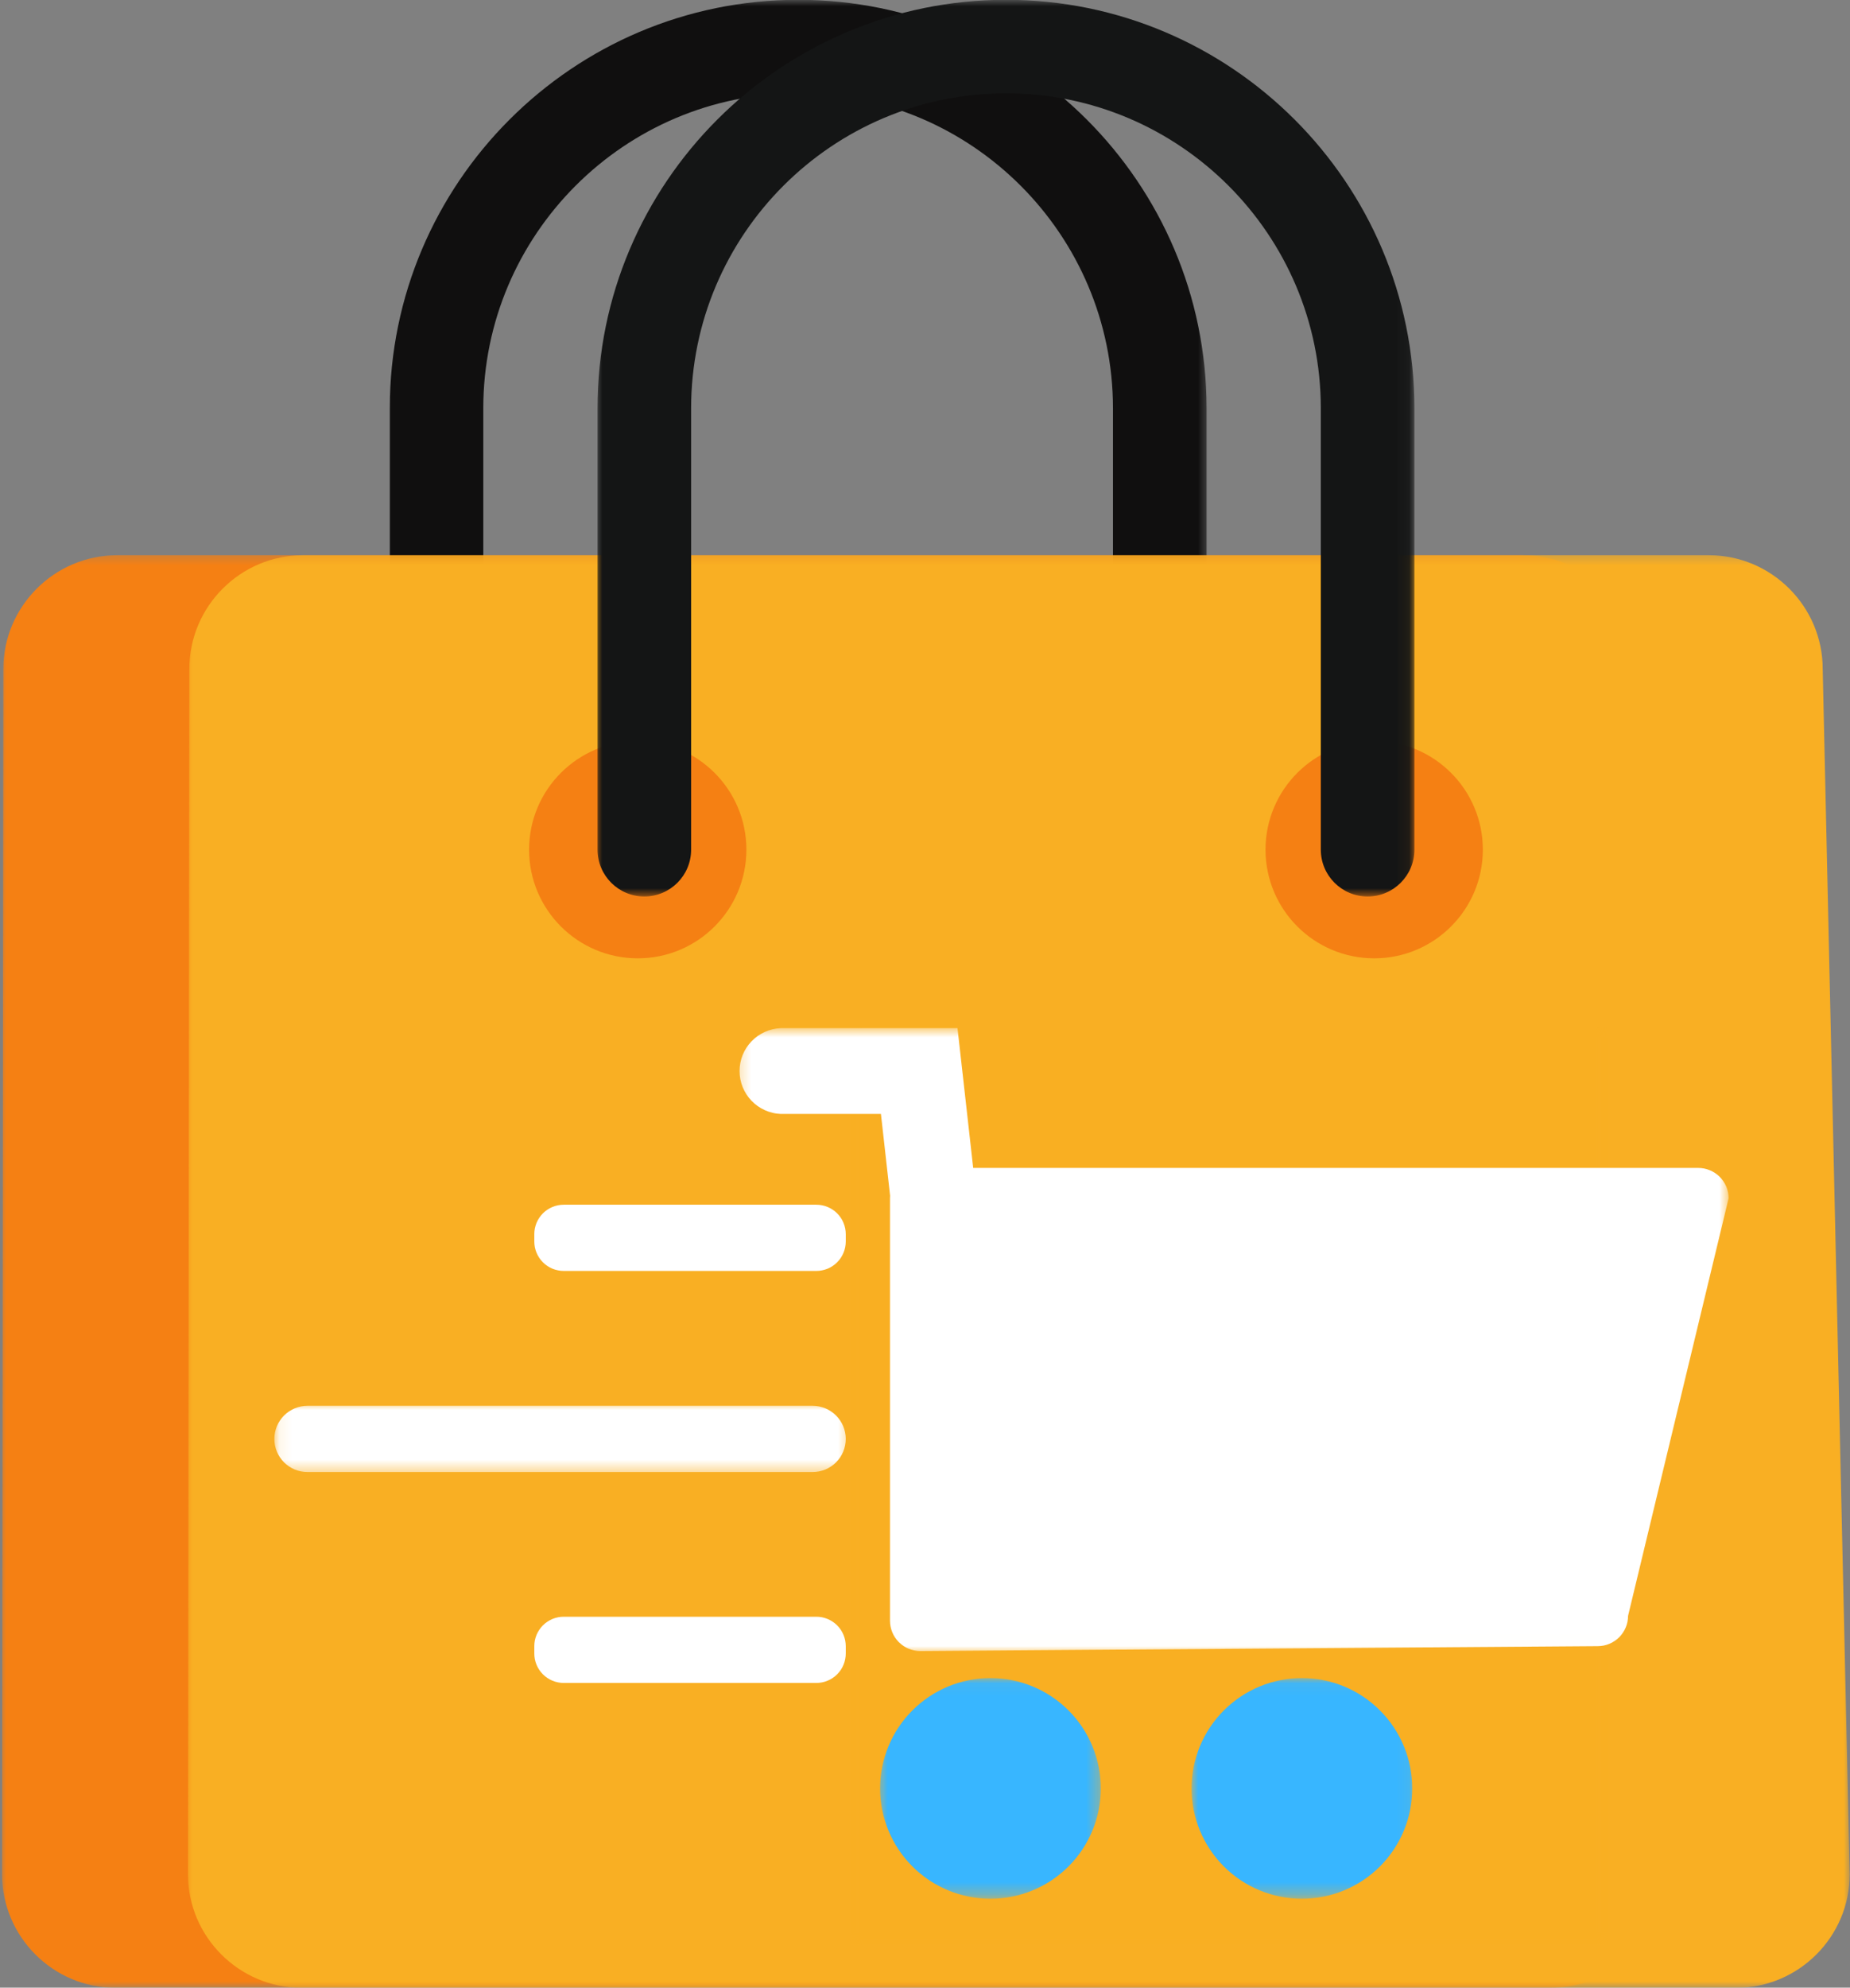 <svg width="149" height="160" viewBox="0 0 149 160" fill="none" xmlns="http://www.w3.org/2000/svg">
<rect x="0" y="0" width="149" height="160" fill="#808080" stroke="none"/>
<mask id="mask0_160_232" style="mask-type:luminance" maskUnits="userSpaceOnUse" x="30" y="0" width="68" height="73">
<path d="M30.934 0H97.443V72.184H30.934V0Z" fill="white"/>
</mask>
<g mask="url(#mask0_160_232)">
<path d="M93.407 72.164C91.326 72.164 89.639 70.477 89.639 68.396V32.87C89.639 18.889 78.262 7.512 64.285 7.512C50.3 7.512 38.924 18.889 38.924 32.87V68.396C38.924 70.477 37.234 72.164 35.161 72.164C33.073 72.164 31.393 70.477 31.393 68.396V32.87C31.393 14.736 46.146 -0.016 64.285 -0.016C82.423 -0.016 97.177 14.736 97.177 32.87V68.396C97.177 70.477 95.495 72.164 93.407 72.164Z" fill="#100F0F"/>
</g>
<mask id="mask1_160_232" style="mask-type:luminance" maskUnits="userSpaceOnUse" x="0" y="44" width="135" height="116">
<path d="M0 44.358H134.048V160H0V44.358Z" fill="white"/>
</mask>
<g mask="url(#mask1_160_232)">
<path d="M134.002 150.869C134.002 155.902 129.879 160.016 124.847 160.016H9.312C4.28 160.016 0.165 155.902 0.165 150.869L0.268 53.848C0.268 48.816 4.39 44.694 9.423 44.694H122.663C127.696 44.694 131.819 48.816 131.819 53.848L134.002 150.869Z" fill="#F58013"/>
</g>
<mask id="mask2_160_232" style="mask-type:luminance" maskUnits="userSpaceOnUse" x="14" y="44" width="135" height="116">
<path d="M14.951 44.358H149V160H14.951V44.358Z" fill="white"/>
</mask>
<g mask="url(#mask2_160_232)">
<path d="M148.976 150.869C148.976 155.902 144.861 160.016 139.828 160.016H24.294C19.261 160.016 15.139 155.902 15.139 150.869L15.249 53.848C15.249 48.816 19.364 44.694 24.397 44.694H137.645C142.678 44.694 146.801 48.816 146.801 53.848L148.976 150.869Z" fill="#F9AF23"/>
</g>
<path d="M60.114 68.396C60.114 73.225 56.197 77.142 51.368 77.142C46.532 77.142 42.613 73.225 42.613 68.396C42.613 63.561 46.532 59.65 51.368 59.65C56.197 59.65 60.114 63.561 60.114 68.396Z" fill="#F58013"/>
<path d="M119.429 68.396C119.429 73.225 115.51 77.142 110.683 77.142C105.845 77.142 101.926 73.225 101.926 68.396C101.926 63.561 105.845 59.65 110.683 59.65C115.51 59.65 119.429 63.561 119.429 68.396Z" fill="#F58013"/>
<mask id="mask3_160_232" style="mask-type:luminance" maskUnits="userSpaceOnUse" x="47" y="0" width="67" height="73">
<path d="M47.948 0H113.941V72.184H47.948V0Z" fill="white"/>
</mask>
<g mask="url(#mask3_160_232)">
<path d="M110.149 72.164C108.066 72.164 106.379 70.477 106.379 68.396V32.87C106.379 18.889 95.002 7.512 81.025 7.512C67.04 7.512 55.663 18.889 55.663 32.87V68.396C55.663 70.477 53.976 72.164 51.893 72.164C49.813 72.164 48.125 70.477 48.125 68.396V32.87C48.125 14.736 62.879 -0.016 81.025 -0.016C99.163 -0.016 113.917 14.736 113.917 32.87V68.396C113.917 70.477 112.229 72.164 110.149 72.164Z" fill="#141515"/>
</g>
<mask id="mask4_160_232" style="mask-type:luminance" maskUnits="userSpaceOnUse" x="68" y="82" width="62" height="75">
<path d="M68.535 82.748H129.499V156.554H68.535V82.748Z" fill="white"/>
</mask>
<g mask="url(#mask4_160_232)">
<path d="M68.535 82.748H129.499V156.532H68.535V82.748Z" fill="#F9AF22"/>
</g>
<mask id="mask5_160_232" style="mask-type:luminance" maskUnits="userSpaceOnUse" x="59" y="82" width="81" height="51">
<path d="M59.291 82.748H139.261V132.989H59.291V82.748Z" fill="white"/>
</mask>
<g mask="url(#mask5_160_232)">
<path d="M139.224 96.453L131.124 130.073C131.124 130.232 131.108 130.391 131.078 130.546C131.046 130.703 130.999 130.856 130.937 131.002C130.877 131.151 130.8 131.29 130.711 131.423C130.623 131.556 130.522 131.679 130.409 131.794C130.294 131.906 130.172 132.007 130.039 132.095C129.906 132.184 129.767 132.261 129.618 132.321C129.471 132.383 129.318 132.43 129.161 132.462C129.006 132.492 128.846 132.508 128.685 132.51L74.119 132.905C73.958 132.905 73.801 132.889 73.644 132.856C73.487 132.824 73.334 132.778 73.187 132.717C73.038 132.655 72.899 132.581 72.766 132.492C72.633 132.401 72.51 132.301 72.395 132.188C72.283 132.075 72.182 131.953 72.093 131.82C72.005 131.687 71.928 131.546 71.868 131.399C71.805 131.25 71.759 131.099 71.729 130.942C71.697 130.785 71.68 130.626 71.68 130.467V96.449C71.678 96.383 71.683 96.317 71.689 96.25L70.951 89.668H62.884C62.664 89.658 62.444 89.63 62.229 89.577C62.014 89.527 61.806 89.457 61.605 89.366C61.401 89.275 61.212 89.167 61.031 89.04C60.849 88.911 60.682 88.768 60.529 88.609C60.376 88.45 60.239 88.277 60.118 88.092C60 87.905 59.897 87.709 59.814 87.506C59.732 87.301 59.669 87.089 59.627 86.872C59.587 86.655 59.565 86.435 59.565 86.214C59.565 85.994 59.587 85.775 59.627 85.558C59.669 85.34 59.732 85.129 59.814 84.924C59.897 84.718 60 84.523 60.118 84.338C60.239 84.153 60.376 83.98 60.529 83.82C60.682 83.662 60.849 83.519 61.031 83.39C61.212 83.263 61.401 83.154 61.605 83.064C61.806 82.973 62.014 82.903 62.229 82.85C62.444 82.8 62.664 82.772 62.884 82.762H77.122C77.124 82.774 77.124 82.786 77.122 82.8L77.894 89.672L78.381 94.014H136.785C136.945 94.014 137.104 94.03 137.261 94.062C137.418 94.094 137.569 94.141 137.718 94.203C137.865 94.263 138.006 94.338 138.139 94.428C138.272 94.517 138.395 94.618 138.507 94.73C138.62 94.845 138.721 94.968 138.809 95.101C138.9 95.234 138.975 95.372 139.037 95.521C139.097 95.668 139.144 95.821 139.176 95.978C139.206 96.135 139.222 96.292 139.224 96.453Z" fill="white"/>
</g>
<mask id="mask6_160_232" style="mask-type:luminance" maskUnits="userSpaceOnUse" x="70" y="135" width="19" height="18">
<path d="M70.633 135.05H88.678V152.699H70.633V135.05Z" fill="white"/>
</mask>
<g mask="url(#mask6_160_232)">
<path d="M88.658 143.96C88.658 144.251 88.644 144.541 88.616 144.831C88.588 145.119 88.545 145.407 88.489 145.693C88.43 145.978 88.36 146.26 88.275 146.538C88.191 146.816 88.094 147.09 87.983 147.359C87.871 147.627 87.746 147.891 87.609 148.146C87.472 148.404 87.323 148.654 87.162 148.895C86.999 149.137 86.825 149.37 86.642 149.596C86.457 149.821 86.261 150.034 86.056 150.242C85.851 150.447 85.635 150.642 85.409 150.827C85.184 151.011 84.95 151.184 84.709 151.347C84.467 151.508 84.217 151.657 83.962 151.794C83.704 151.931 83.442 152.055 83.172 152.166C82.904 152.279 82.63 152.375 82.35 152.46C82.072 152.544 81.79 152.615 81.504 152.671C81.219 152.73 80.933 152.772 80.642 152.8C80.353 152.828 80.062 152.842 79.77 152.842C79.481 152.842 79.191 152.828 78.9 152.8C78.611 152.772 78.323 152.73 78.037 152.671C77.752 152.615 77.471 152.544 77.191 152.46C76.913 152.375 76.639 152.279 76.369 152.166C76.101 152.055 75.837 151.931 75.582 151.794C75.324 151.657 75.076 151.508 74.832 151.347C74.591 151.184 74.357 151.011 74.133 150.827C73.908 150.642 73.692 150.447 73.487 150.242C73.279 150.034 73.086 149.821 72.901 149.596C72.716 149.37 72.542 149.137 72.381 148.895C72.22 148.654 72.069 148.404 71.932 148.146C71.795 147.891 71.67 147.627 71.56 147.359C71.449 147.09 71.35 146.816 71.266 146.538C71.181 146.26 71.111 145.978 71.054 145.693C70.998 145.407 70.955 145.119 70.925 144.831C70.897 144.541 70.883 144.251 70.883 143.96C70.883 143.67 70.897 143.378 70.925 143.09C70.955 142.8 70.998 142.512 71.054 142.226C71.111 141.941 71.181 141.659 71.266 141.381C71.35 141.103 71.449 140.829 71.56 140.56C71.67 140.292 71.795 140.028 71.932 139.773C72.069 139.515 72.22 139.265 72.381 139.024C72.542 138.782 72.716 138.549 72.901 138.323C73.086 138.1 73.279 137.885 73.487 137.679C73.692 137.472 73.908 137.277 74.133 137.094C74.357 136.908 74.591 136.735 74.832 136.574C75.076 136.411 75.324 136.262 75.582 136.125C75.837 135.988 76.101 135.864 76.369 135.753C76.639 135.642 76.913 135.544 77.191 135.459C77.471 135.375 77.752 135.304 78.037 135.248C78.323 135.191 78.611 135.147 78.9 135.119C79.191 135.091 79.481 135.077 79.77 135.077C80.062 135.077 80.353 135.091 80.642 135.119C80.933 135.147 81.219 135.191 81.504 135.248C81.79 135.304 82.072 135.375 82.35 135.459C82.63 135.544 82.904 135.642 83.172 135.753C83.442 135.864 83.704 135.988 83.962 136.125C84.217 136.262 84.467 136.411 84.709 136.574C84.95 136.735 85.184 136.908 85.409 137.094C85.635 137.277 85.851 137.472 86.056 137.679C86.261 137.885 86.457 138.1 86.642 138.323C86.825 138.549 86.999 138.782 87.162 139.024C87.323 139.265 87.472 139.515 87.609 139.773C87.746 140.028 87.871 140.292 87.983 140.56C88.094 140.829 88.191 141.103 88.275 141.381C88.36 141.659 88.43 141.941 88.489 142.226C88.545 142.512 88.588 142.8 88.616 143.09C88.644 143.378 88.658 143.67 88.658 143.96Z" fill="#38B6FF"/>
</g>
<mask id="mask7_160_232" style="mask-type:luminance" maskUnits="userSpaceOnUse" x="95" y="135" width="19" height="18">
<path d="M95.896 135.05H113.941V152.699H95.896V135.05Z" fill="white"/>
</mask>
<g mask="url(#mask7_160_232)">
<path d="M113.744 143.96C113.744 144.251 113.73 144.541 113.701 144.831C113.671 145.119 113.629 145.407 113.573 145.693C113.516 145.978 113.446 146.26 113.361 146.538C113.277 146.816 113.178 147.09 113.067 147.359C112.956 147.627 112.831 147.891 112.694 148.146C112.558 148.404 112.406 148.654 112.245 148.895C112.084 149.137 111.911 149.37 111.726 149.596C111.54 149.821 111.345 150.034 111.14 150.242C110.934 150.447 110.719 150.642 110.493 150.827C110.27 151.011 110.036 151.184 109.792 151.347C109.551 151.508 109.301 151.657 109.045 151.794C108.789 151.931 108.526 152.055 108.258 152.166C107.988 152.279 107.714 152.375 107.436 152.46C107.156 152.544 106.874 152.615 106.59 152.671C106.304 152.73 106.016 152.772 105.726 152.8C105.436 152.828 105.146 152.842 104.856 152.842C104.564 152.842 104.274 152.828 103.984 152.8C103.694 152.772 103.406 152.73 103.122 152.671C102.836 152.615 102.554 152.544 102.276 152.46C101.996 152.375 101.722 152.279 101.455 152.166C101.185 152.055 100.923 151.931 100.665 151.794C100.409 151.657 100.16 151.508 99.918 151.347C99.676 151.184 99.443 151.011 99.217 150.827C98.992 150.642 98.776 150.447 98.571 150.242C98.365 150.034 98.17 149.821 97.985 149.596C97.801 149.37 97.628 149.137 97.465 148.895C97.304 148.654 97.155 148.404 97.018 148.146C96.879 147.891 96.756 147.627 96.643 147.359C96.532 147.09 96.434 146.816 96.351 146.538C96.267 146.26 96.194 145.978 96.138 145.693C96.081 145.407 96.039 145.119 96.011 144.831C95.983 144.541 95.969 144.251 95.969 143.96C95.969 143.67 95.983 143.378 96.011 143.09C96.039 142.8 96.081 142.512 96.138 142.226C96.194 141.941 96.267 141.659 96.351 141.381C96.434 141.103 96.532 140.829 96.643 140.56C96.756 140.292 96.879 140.028 97.018 139.773C97.155 139.515 97.304 139.265 97.465 139.024C97.628 138.782 97.801 138.549 97.985 138.323C98.17 138.1 98.365 137.885 98.571 137.679C98.776 137.472 98.992 137.277 99.217 137.094C99.443 136.908 99.676 136.735 99.918 136.574C100.16 136.411 100.409 136.262 100.665 136.125C100.923 135.988 101.185 135.864 101.455 135.753C101.722 135.642 101.996 135.544 102.276 135.459C102.554 135.375 102.836 135.304 103.122 135.248C103.406 135.191 103.694 135.147 103.984 135.119C104.274 135.091 104.564 135.077 104.856 135.077C105.146 135.077 105.436 135.091 105.726 135.119C106.016 135.147 106.304 135.191 106.59 135.248C106.874 135.304 107.156 135.375 107.436 135.459C107.714 135.544 107.988 135.642 108.258 135.753C108.526 135.864 108.789 135.988 109.045 136.125C109.301 136.262 109.551 136.411 109.792 136.574C110.036 136.735 110.27 136.908 110.493 137.094C110.719 137.277 110.934 137.472 111.14 137.679C111.345 137.885 111.54 138.1 111.726 138.323C111.911 138.549 112.084 138.782 112.245 139.024C112.406 139.265 112.558 139.515 112.694 139.773C112.831 140.028 112.956 140.292 113.067 140.56C113.178 140.829 113.277 141.103 113.361 141.381C113.446 141.659 113.516 141.941 113.573 142.226C113.629 142.512 113.671 142.8 113.701 143.09C113.73 143.378 113.744 143.67 113.744 143.96Z" fill="#38B6FF"/>
</g>
<path d="M45.403 96.975H65.747C65.903 96.975 66.058 96.991 66.211 97.021C66.362 97.051 66.511 97.095 66.654 97.156C66.799 97.214 66.936 97.289 67.064 97.375C67.193 97.46 67.314 97.558 67.423 97.669C67.534 97.78 67.632 97.898 67.719 98.027C67.804 98.156 67.878 98.293 67.936 98.438C67.997 98.581 68.041 98.73 68.072 98.881C68.102 99.034 68.118 99.189 68.118 99.344V99.936C68.118 100.093 68.102 100.246 68.072 100.399C68.041 100.552 67.997 100.698 67.936 100.843C67.878 100.986 67.804 101.123 67.719 101.252C67.632 101.381 67.534 101.502 67.423 101.61C67.314 101.721 67.193 101.82 67.064 101.906C66.936 101.993 66.799 102.065 66.654 102.126C66.511 102.184 66.362 102.228 66.211 102.258C66.058 102.291 65.903 102.305 65.747 102.305H45.403C45.247 102.305 45.094 102.291 44.941 102.258C44.788 102.228 44.639 102.184 44.496 102.126C44.353 102.065 44.216 101.993 44.087 101.906C43.956 101.82 43.838 101.721 43.727 101.61C43.618 101.502 43.519 101.381 43.433 101.252C43.346 101.123 43.274 100.986 43.213 100.843C43.155 100.698 43.109 100.552 43.078 100.399C43.048 100.246 43.034 100.093 43.034 99.936V99.344C43.034 99.189 43.048 99.034 43.078 98.881C43.109 98.73 43.155 98.581 43.213 98.438C43.274 98.293 43.346 98.156 43.433 98.027C43.519 97.898 43.618 97.78 43.727 97.669C43.838 97.558 43.956 97.46 44.087 97.375C44.216 97.289 44.353 97.214 44.496 97.156C44.639 97.095 44.788 97.051 44.941 97.021C45.094 96.991 45.247 96.975 45.403 96.975Z" fill="white"/>
<path d="M45.403 130.141H65.747C65.903 130.141 66.058 130.155 66.211 130.185C66.362 130.216 66.511 130.262 66.654 130.32C66.799 130.381 66.936 130.453 67.064 130.54C67.193 130.626 67.314 130.725 67.423 130.834C67.534 130.944 67.632 131.063 67.719 131.194C67.804 131.323 67.878 131.46 67.936 131.602C67.997 131.747 68.041 131.894 68.072 132.047C68.102 132.2 68.118 132.353 68.118 132.51V133.102C68.118 133.257 68.102 133.412 68.072 133.563C68.041 133.716 67.997 133.865 67.936 134.008C67.878 134.153 67.804 134.288 67.719 134.418C67.632 134.547 67.534 134.666 67.423 134.777C67.314 134.887 67.193 134.984 67.064 135.071C66.936 135.157 66.799 135.23 66.654 135.29C66.511 135.35 66.362 135.395 66.211 135.425C66.058 135.455 65.903 135.471 65.747 135.471H45.403C45.247 135.471 45.094 135.455 44.941 135.425C44.788 135.395 44.639 135.35 44.496 135.29C44.353 135.23 44.216 135.157 44.087 135.071C43.956 134.984 43.838 134.887 43.727 134.777C43.618 134.666 43.519 134.547 43.433 134.418C43.346 134.288 43.274 134.153 43.213 134.008C43.155 133.865 43.109 133.716 43.078 133.563C43.048 133.412 43.034 133.257 43.034 133.102V132.51C43.034 132.353 43.048 132.2 43.078 132.047C43.109 131.894 43.155 131.747 43.213 131.602C43.274 131.46 43.346 131.323 43.433 131.194C43.519 131.063 43.618 130.944 43.727 130.834C43.838 130.725 43.956 130.626 44.087 130.54C44.216 130.453 44.353 130.381 44.496 130.32C44.639 130.262 44.788 130.216 44.941 130.185C45.094 130.155 45.247 130.141 45.403 130.141Z" fill="white"/>
<mask id="mask8_160_232" style="mask-type:luminance" maskUnits="userSpaceOnUse" x="22" y="112" width="47" height="7">
<path d="M22.097 112.893H68.571V118.561H22.097V112.893Z" fill="white"/>
</mask>
<g mask="url(#mask8_160_232)">
<path d="M24.764 113.162H65.451C65.626 113.162 65.8 113.18 65.971 113.214C66.142 113.249 66.309 113.299 66.472 113.365C66.633 113.432 66.787 113.514 66.931 113.613C67.079 113.71 67.213 113.82 67.336 113.943C67.461 114.068 67.57 114.203 67.669 114.348C67.765 114.493 67.848 114.646 67.914 114.809C67.981 114.97 68.031 115.137 68.065 115.308C68.1 115.479 68.118 115.652 68.118 115.827C68.118 116.002 68.1 116.175 68.065 116.349C68.031 116.52 67.981 116.687 67.914 116.848C67.848 117.009 67.765 117.164 67.669 117.309C67.57 117.454 67.461 117.588 67.336 117.713C67.213 117.836 67.079 117.947 66.931 118.043C66.787 118.142 66.633 118.222 66.472 118.291C66.309 118.357 66.142 118.408 65.971 118.442C65.8 118.476 65.626 118.492 65.451 118.492H24.764C24.588 118.492 24.415 118.476 24.242 118.442C24.071 118.408 23.904 118.357 23.742 118.291C23.581 118.222 23.426 118.142 23.281 118.043C23.136 117.947 23.001 117.836 22.876 117.713C22.753 117.588 22.643 117.454 22.546 117.309C22.447 117.164 22.367 117.009 22.298 116.848C22.232 116.687 22.182 116.52 22.147 116.349C22.113 116.175 22.097 116.002 22.097 115.827C22.097 115.652 22.113 115.479 22.147 115.308C22.182 115.137 22.232 114.97 22.298 114.809C22.367 114.646 22.447 114.493 22.546 114.348C22.643 114.203 22.753 114.068 22.876 113.943C23.001 113.82 23.136 113.71 23.281 113.613C23.426 113.514 23.581 113.432 23.742 113.365C23.904 113.299 24.071 113.249 24.242 113.214C24.415 113.18 24.588 113.162 24.764 113.162Z" fill="white"/>
</g>
</svg>
